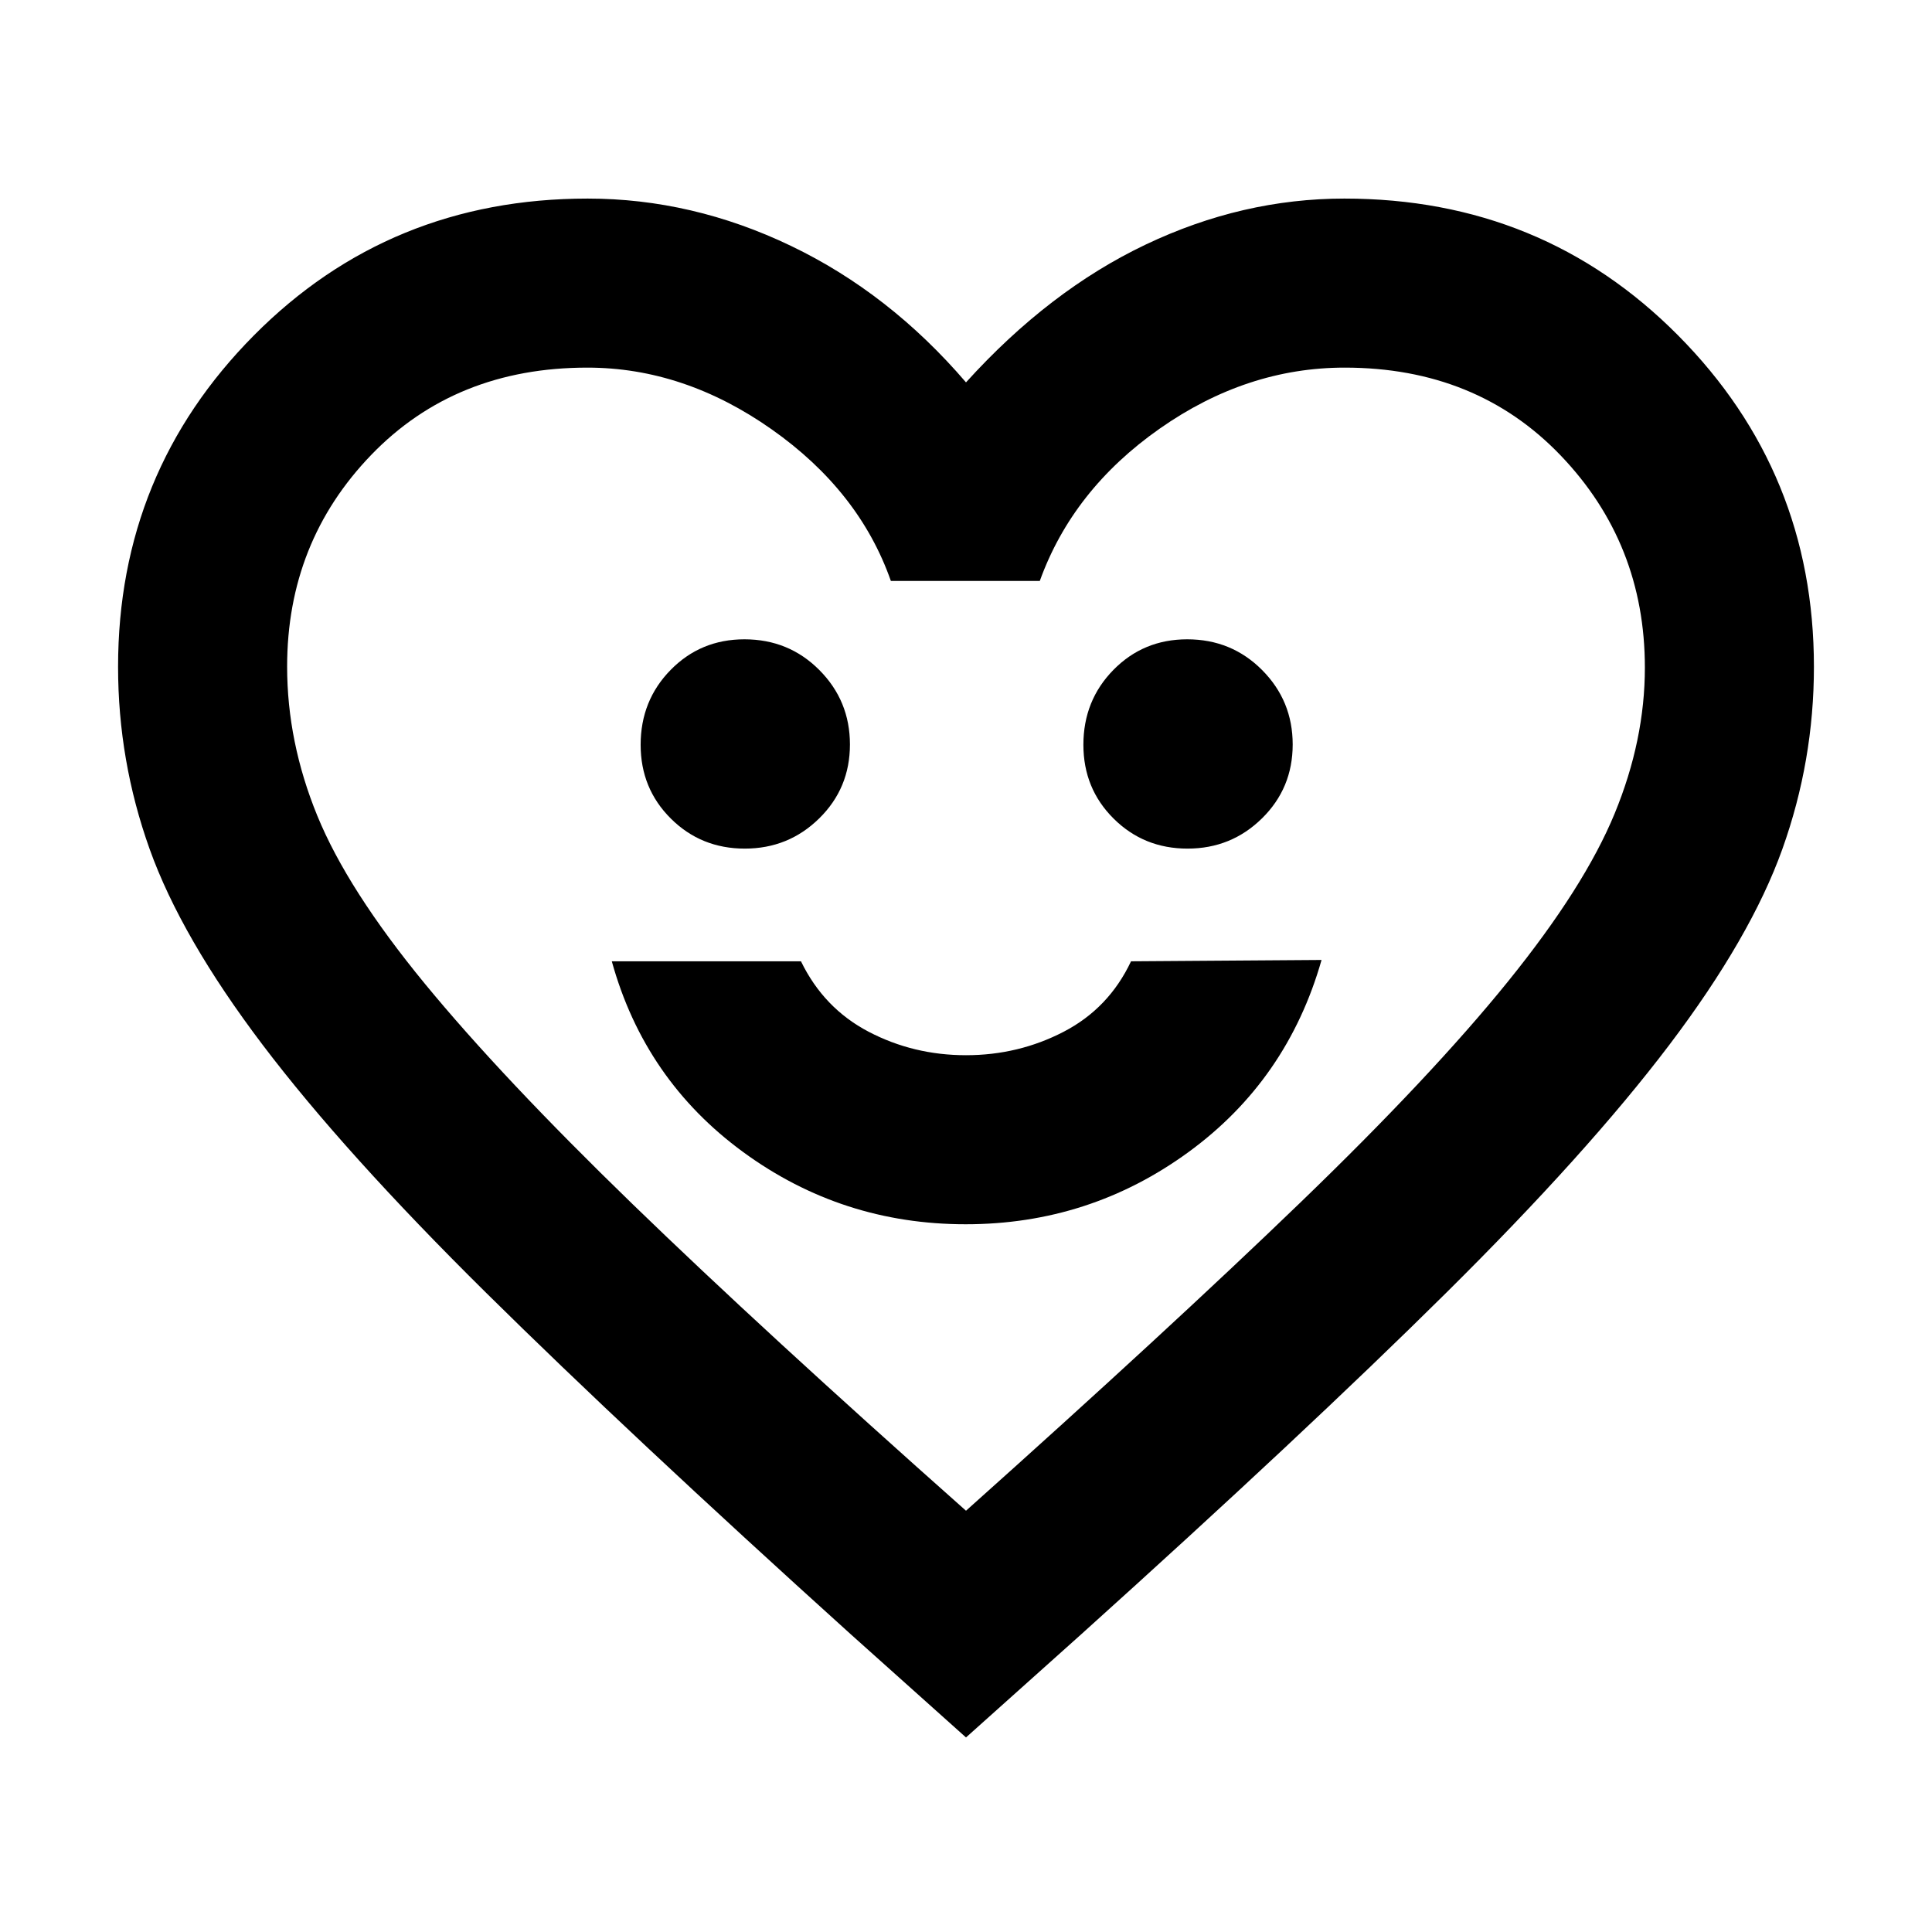 <svg xmlns="http://www.w3.org/2000/svg" height="40" viewBox="0 -960 960 960" width="40"><path d="M479.85-351.67q61.51 0 110.66-35.83 49.16-35.83 66.16-95.5l-94.67.67q-11 23.33-33.46 35-22.46 11.66-48.54 11.66t-48.38-11.66q-22.29-11.67-33.62-35h-94q16.33 59 65.34 94.83 49.01 35.83 110.51 35.83ZM370.07-538.33q21.72 0 36.99-15.01 15.27-15 15.27-36.73 0-21.72-15.2-36.99-15.2-15.27-37.22-15.27-21.74 0-36.66 15.2-14.92 15.2-14.92 37.22 0 21.74 15.01 36.66 15 14.92 36.73 14.92Zm220 0q21.72 0 36.99-15.01 15.27-15 15.27-36.73 0-21.72-15.2-36.99-15.2-15.27-37.22-15.27-21.74 0-36.66 15.2-14.92 15.2-14.92 37.22 0 21.74 15.01 36.66 15 14.92 36.73 14.92ZM480-96.67 422.67-148q-110.34-99.67-181-169.5Q171-387.33 130.5-440.83t-56.17-97.34Q58.67-582 58.67-628.67q0-96.63 67.47-164.65 67.47-68.01 165.86-68.01 52 0 101 23.5T480-770q41.33-45.67 89.33-68.5T668-861.33q98.39 0 165.86 68.01 67.47 68.02 67.47 164.65 0 46.67-15.66 90.5-15.67 43.84-56.17 97.34t-111 123.33Q648-247.67 537.33-148L480-96.67Zm0-112.66q100.67-90 166-153t103.33-110q38-47 53-83.47 15-36.46 15-72.47 0-61.73-41.83-105.4-41.83-43.66-107.35-43.66-48.68 0-91.92 30.33-43.23 30.33-59.56 75.67h-74Q427-716 383.43-746.67q-43.56-30.66-91.58-30.66-65.52 0-107.35 43.33t-41.83 105.24q0 37.44 15 74.1T211-471.33q38.33 46.66 103.33 109.66T480-209.33Zm0-284.34Z"/></svg>